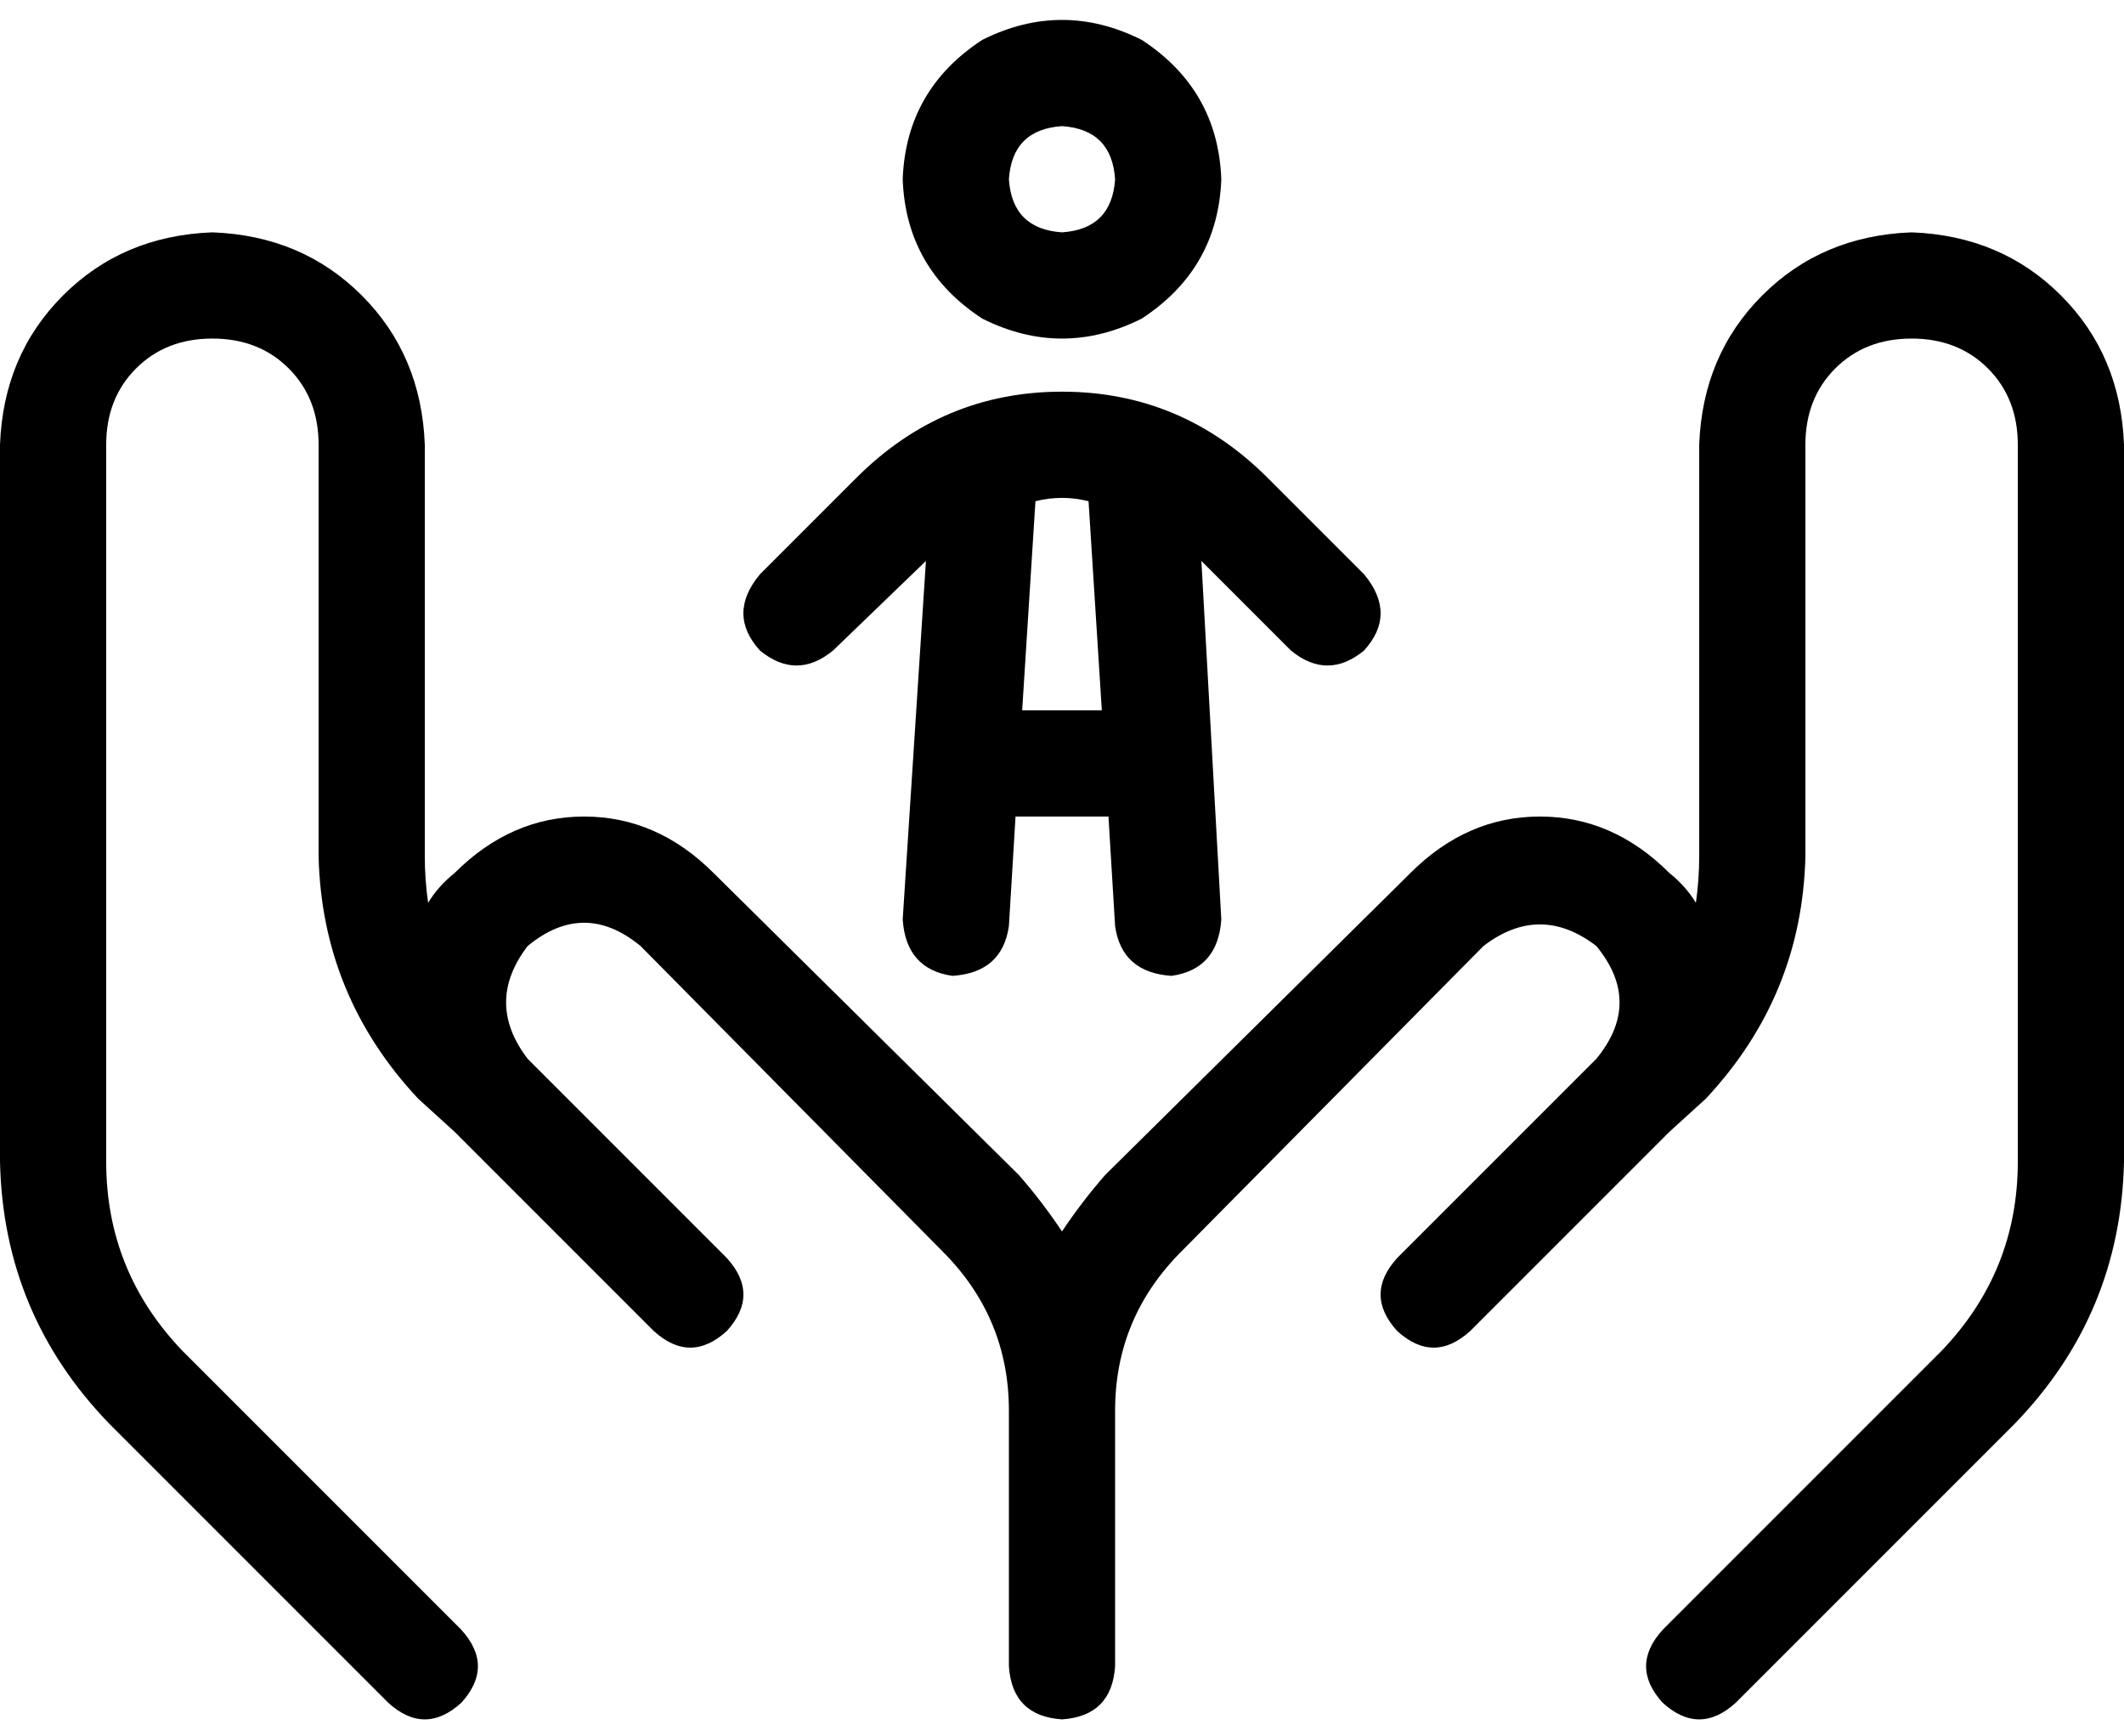 <svg xmlns="http://www.w3.org/2000/svg" viewBox="0 0 640 523">
    <path d="M 336 54 Q 335 39 320 38 Q 305 39 304 54 Q 305 69 320 70 Q 335 69 336 54 L 336 54 Z M 272 54 Q 273 27 296 12 Q 320 0 344 12 Q 367 27 368 54 Q 367 81 344 96 Q 320 108 296 96 Q 273 81 272 54 L 272 54 Z M 320 150 Q 316 150 312 151 L 308 214 L 332 214 L 328 151 Q 324 150 320 150 L 320 150 Z M 304 279 Q 302 293 287 294 Q 273 292 272 277 L 279 169 L 251 196 Q 240 205 229 196 Q 219 185 229 173 L 258 144 Q 284 118 320 118 Q 356 118 382 144 L 411 173 Q 421 185 411 196 Q 400 205 389 196 L 362 169 L 368 277 Q 367 292 353 294 Q 338 293 336 279 L 334 246 L 306 246 L 304 279 L 304 279 Z M 64 70 Q 91 71 109 89 L 109 89 Q 127 107 128 134 L 128 258 Q 128 265 129 272 Q 132 267 137 263 Q 154 246 176 246 Q 198 246 215 263 L 307 354 Q 314 362 320 371 Q 326 362 333 354 L 425 263 Q 442 246 464 246 Q 486 246 503 263 Q 508 267 511 272 Q 512 265 512 258 L 512 134 Q 513 107 531 89 Q 549 71 576 70 Q 603 71 621 89 Q 639 107 640 134 L 640 350 Q 639 396 607 429 L 523 513 Q 512 523 501 513 Q 491 502 501 491 L 585 407 Q 608 383 608 350 L 608 134 Q 608 120 599 111 Q 590 102 576 102 Q 562 102 553 111 Q 544 120 544 134 L 544 258 Q 543 300 514 331 L 503 341 L 459 385 L 443 401 Q 432 411 421 401 Q 411 390 421 379 L 437 363 L 437 363 L 481 319 L 481 319 Q 495 302 481 285 Q 464 272 447 285 L 356 377 Q 336 397 336 425 L 336 502 Q 335 517 320 518 Q 305 517 304 502 L 304 425 Q 304 397 284 377 L 193 285 Q 176 271 159 285 Q 146 302 159 319 L 203 363 L 219 379 Q 229 390 219 401 Q 208 411 197 401 L 181 385 L 181 385 L 137 341 L 137 341 L 126 331 Q 97 300 96 258 L 96 134 Q 96 120 87 111 Q 78 102 64 102 Q 50 102 41 111 Q 32 120 32 134 L 32 350 Q 32 383 55 407 L 139 491 Q 149 502 139 513 Q 128 523 117 513 L 33 429 Q 1 396 0 350 L 0 134 Q 1 107 19 89 Q 37 71 64 70 L 64 70 Z"/>
</svg>
